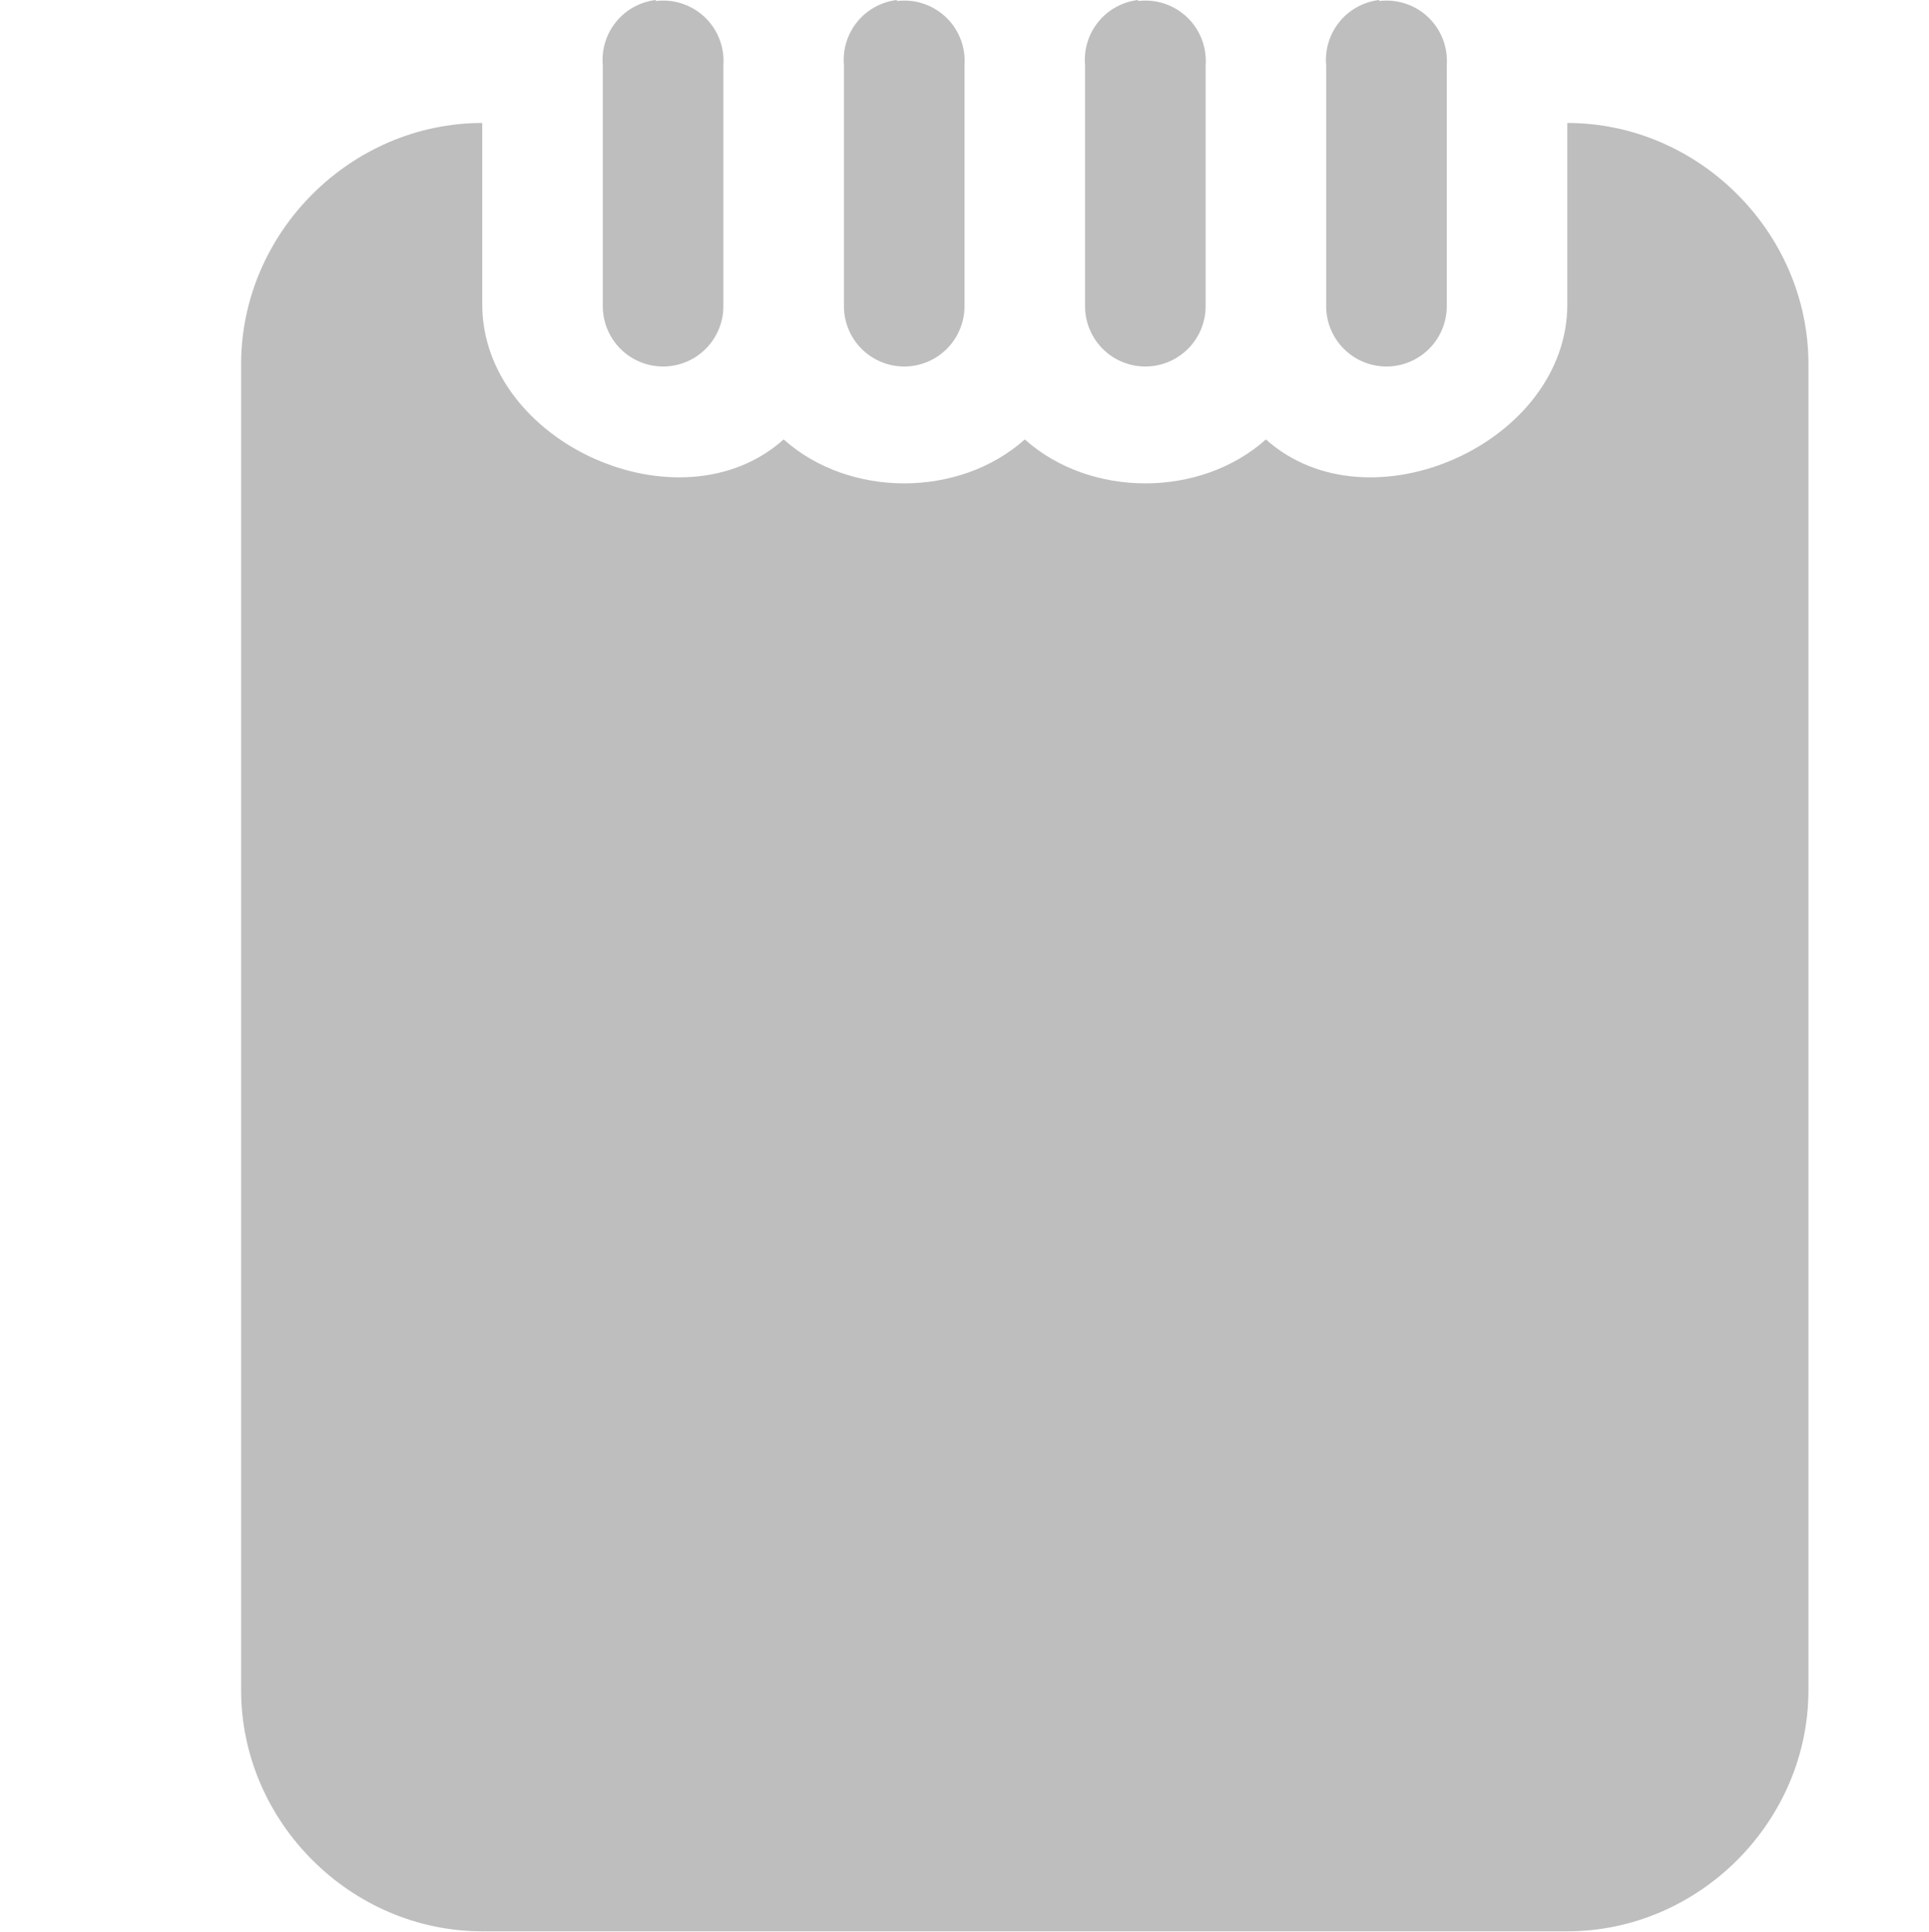 <svg xmlns="http://www.w3.org/2000/svg" xmlns:ns3="http://www.openswatchbook.org/uri/2009/osb" id="svg1" width="16" height="16.023" version="1.1"><g id="layer1" transform="translate(-144 -524.34)"><g id="layer2" fill="#859f46" display="none" opacity=".5" transform="translate(229.28 556.07)"><rect id="48x48" width="48" height="48" x="-2.25" y="4.25" color="#000" display="inline"/><rect id="32x32" width="32" height="32" x="53.75" y="20.25" color="#000" display="inline"/><rect id="24x24" width="24" height="24" x="93.75" y="28.25" color="#000" display="inline"/><rect id="22x22" width="22" height="22" x="125.75" y="30.25" color="#000" display="inline"/></g><path style="block-progression:tb;text-indent:0;text-transform:none" id="rect10788-0" fill="#bebebe" d="m148 525.36c-1.091 0-2 0.909-2 2v11c0 1.091 0.909 2 2 2h9c1.091 0 2-0.909 2-2v-11c0-1.091-0.909-2-2-2v1.5c0.005 1.153-1.641 1.893-2.5 1.125-0.544 0.486-1.456 0.486-2 0-0.544 0.486-1.456 0.486-2 0-0.859 0.768-2.505 0.028-2.5-1.125z" color="#000" enable-background="new" font-family="Sans" line-height="normal"/><path style="block-progression:tb;text-indent:0;text-transform:none" id="path3601-2-3-3-9-3-3-7-1" fill="#bebebe" d="m149.44 524.34a0.5 0.5 0 0 0 -0.44 0.54v2a0.5 0.5 0 1 0 1 0v-2a0.5 0.5 0 0 0 -0.562 -0.531zm2 0a0.5 0.5 0 0 0 -0.44 0.54v2a0.5 0.5 0 1 0 1 0v-2a0.5 0.5 0 0 0 -0.562 -0.531zm2 0a0.5 0.5 0 0 0 -0.44 0.54v2a0.5 0.5 0 1 0 1 0v-2a0.5 0.5 0 0 0 -0.562 -0.531zm2 0a0.5 0.5 0 0 0 -0.44 0.54v2a0.5 0.5 0 1 0 1 0v-2a0.5 0.5 0 0 0 -0.562 -0.531z" color="#000" font-family="Sans" line-height="normal"/></g></svg>